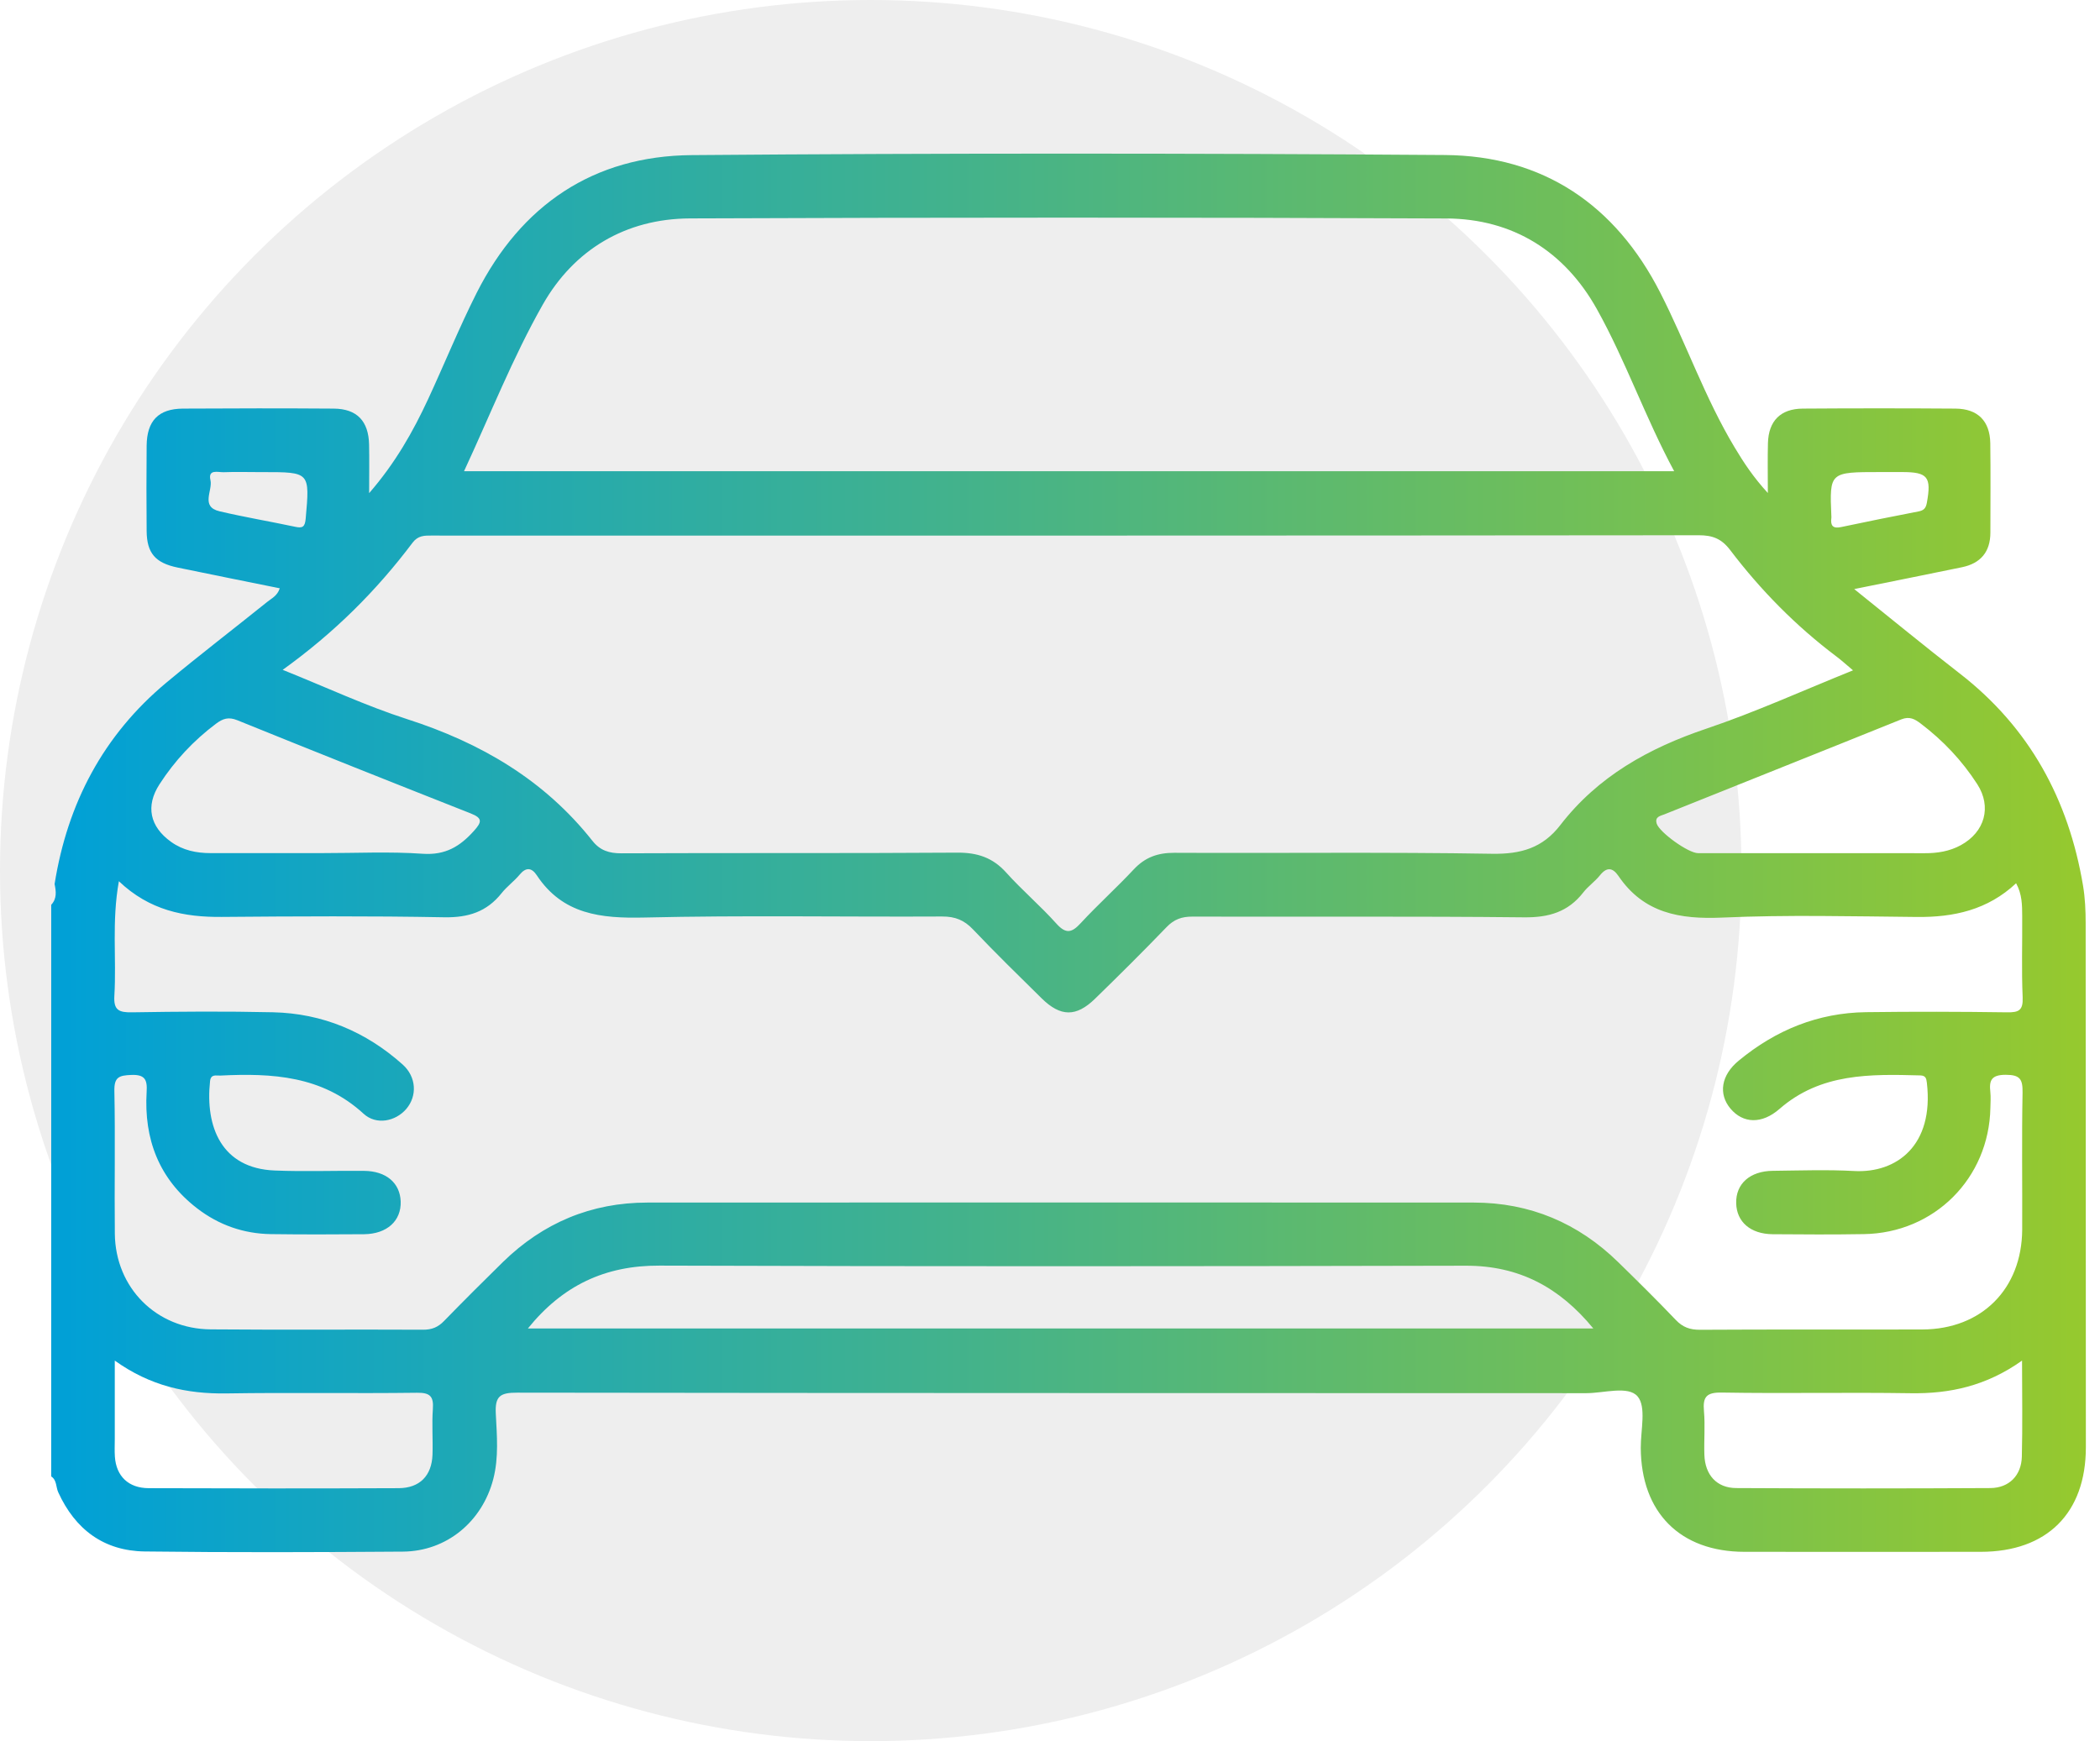 <svg width="41" height="34" viewBox="0 0 41 34" fill="none" xmlns="http://www.w3.org/2000/svg">
<circle cx="17" cy="17" r="17" fill="black" fill-opacity="0.07"/>
<path d="M40.72 18.028C40.72 17.783 40.709 17.535 40.669 17.295C40.387 15.614 39.626 14.209 38.261 13.151C37.582 12.624 36.917 12.078 36.201 11.503C36.948 11.352 37.626 11.217 38.303 11.077C38.669 11.002 38.86 10.777 38.86 10.398C38.86 9.816 38.866 9.235 38.858 8.653C38.85 8.221 38.614 7.983 38.181 7.979C37.186 7.972 36.19 7.972 35.194 7.979C34.761 7.983 34.529 8.221 34.517 8.653C34.509 8.956 34.515 9.26 34.515 9.627C34.231 9.318 34.043 9.031 33.867 8.737C33.287 7.772 32.921 6.706 32.412 5.71C31.539 4.001 30.13 3.041 28.207 3.027C23.306 2.992 18.405 2.989 13.505 3.029C11.585 3.044 10.173 4.005 9.306 5.72C8.964 6.398 8.679 7.103 8.359 7.793C8.063 8.43 7.72 9.039 7.207 9.63C7.207 9.265 7.212 8.973 7.206 8.681C7.196 8.222 6.969 7.983 6.517 7.979C5.534 7.972 4.551 7.973 3.569 7.979C3.093 7.983 2.868 8.217 2.863 8.703C2.858 9.258 2.858 9.814 2.863 10.37C2.867 10.802 3.033 10.993 3.468 11.083C4.13 11.22 4.794 11.353 5.462 11.488C5.415 11.636 5.301 11.685 5.214 11.756C4.56 12.282 3.893 12.793 3.248 13.33C2.015 14.358 1.317 15.688 1.066 17.263C1.095 17.406 1.114 17.548 1 17.668C1 21.389 1 25.11 1 28.831C1.111 28.903 1.09 29.037 1.137 29.14C1.468 29.867 2.028 30.285 2.824 30.296C4.505 30.317 6.185 30.311 7.866 30.299C8.721 30.293 9.416 29.712 9.631 28.881C9.74 28.459 9.701 28.03 9.68 27.608C9.661 27.26 9.767 27.194 10.101 27.195C17.057 27.205 24.014 27.202 30.971 27.205C31.316 27.205 31.788 27.055 31.971 27.267C32.146 27.469 32.032 27.927 32.034 28.273C32.04 29.534 32.801 30.302 34.058 30.303C35.596 30.305 37.135 30.304 38.674 30.303C39.964 30.302 40.724 29.547 40.724 28.261C40.722 24.85 40.723 21.439 40.72 18.028ZM37.119 14.048C37.282 13.983 37.384 14.041 37.502 14.131C37.939 14.463 38.308 14.854 38.605 15.315C38.887 15.754 38.754 16.246 38.283 16.504C38.062 16.625 37.823 16.662 37.573 16.661C36.849 16.659 36.125 16.66 35.402 16.66C34.652 16.66 33.902 16.661 33.154 16.66C32.96 16.66 32.396 16.25 32.345 16.083C32.303 15.945 32.423 15.932 32.493 15.903C34.036 15.283 35.579 14.67 37.119 14.048ZM36.711 9.218C36.852 9.218 36.994 9.218 37.135 9.218C37.638 9.218 37.711 9.313 37.62 9.816C37.601 9.924 37.559 9.968 37.456 9.987C36.952 10.085 36.448 10.185 35.946 10.292C35.783 10.327 35.736 10.263 35.755 10.115C35.757 10.102 35.756 10.089 35.755 10.076C35.719 9.218 35.719 9.218 36.711 9.218ZM10.597 5.948C11.207 4.874 12.215 4.271 13.47 4.265C18.393 4.245 23.317 4.244 28.24 4.266C29.54 4.273 30.55 4.911 31.178 6.038C31.74 7.045 32.118 8.146 32.686 9.201C24.78 9.201 16.928 9.201 9.06 9.201C9.572 8.099 10.011 6.981 10.597 5.948ZM8.056 10.596C8.161 10.458 8.284 10.457 8.427 10.458C8.893 10.46 9.358 10.459 9.823 10.459C17.604 10.459 25.385 10.46 33.166 10.452C33.435 10.452 33.609 10.518 33.778 10.739C34.374 11.524 35.062 12.223 35.852 12.818C35.952 12.893 36.045 12.978 36.178 13.09C35.2 13.484 34.275 13.905 33.315 14.229C32.188 14.609 31.197 15.161 30.464 16.111C30.117 16.561 29.692 16.681 29.131 16.672C27.063 16.637 24.994 16.663 22.927 16.653C22.605 16.652 22.358 16.74 22.137 16.975C21.802 17.334 21.436 17.663 21.103 18.023C20.927 18.215 20.813 18.246 20.623 18.034C20.313 17.688 19.955 17.384 19.645 17.039C19.381 16.745 19.079 16.647 18.687 16.65C16.502 16.665 14.319 16.653 12.134 16.663C11.892 16.664 11.715 16.607 11.567 16.42C10.624 15.227 9.383 14.504 7.949 14.043C7.144 13.784 6.372 13.422 5.519 13.08C6.535 12.35 7.353 11.53 8.056 10.596ZM4.289 9.985C3.907 9.896 4.156 9.581 4.109 9.376C4.058 9.156 4.256 9.224 4.366 9.221C4.597 9.212 4.828 9.219 5.06 9.219C5.086 9.219 5.112 9.219 5.137 9.219C6.055 9.219 6.049 9.219 5.968 10.13C5.953 10.296 5.902 10.317 5.759 10.286C5.27 10.182 4.776 10.099 4.289 9.985ZM3.113 15.316C3.41 14.856 3.777 14.463 4.216 14.133C4.353 14.031 4.461 13.995 4.633 14.064C6.148 14.678 7.667 15.283 9.188 15.883C9.424 15.976 9.41 16.051 9.251 16.227C8.98 16.529 8.697 16.701 8.257 16.672C7.601 16.626 6.939 16.66 6.281 16.659C5.557 16.659 4.833 16.658 4.11 16.659C3.833 16.659 3.571 16.605 3.341 16.44C2.923 16.141 2.84 15.739 3.113 15.316ZM8.451 27.517C8.43 27.812 8.454 28.111 8.444 28.408C8.429 28.816 8.195 29.058 7.785 29.06C6.157 29.067 4.529 29.066 2.901 29.06C2.506 29.058 2.27 28.825 2.243 28.447C2.235 28.331 2.241 28.215 2.241 28.098C2.241 27.61 2.241 27.122 2.241 26.569C2.937 27.067 3.648 27.221 4.42 27.21C5.66 27.19 6.901 27.213 8.142 27.197C8.4 27.193 8.469 27.271 8.451 27.517ZM10.306 25.942C10.985 25.101 11.813 24.71 12.876 24.714C18.124 24.732 23.372 24.728 28.619 24.716C29.654 24.714 30.445 25.134 31.108 25.942C24.165 25.942 17.258 25.942 10.306 25.942ZM39.474 28.445C39.465 28.811 39.225 29.056 38.859 29.058C37.205 29.067 35.551 29.067 33.897 29.058C33.517 29.056 33.289 28.802 33.276 28.409C33.266 28.125 33.293 27.839 33.268 27.558C33.243 27.279 33.313 27.188 33.616 27.193C34.843 27.214 36.071 27.187 37.298 27.206C38.069 27.219 38.781 27.064 39.478 26.569C39.479 27.24 39.489 27.843 39.474 28.445ZM33.786 21.649C34.032 21.941 34.398 21.955 34.742 21.655C35.547 20.952 36.516 20.974 37.491 21C37.595 21.003 37.61 21.056 37.62 21.145C37.761 22.368 37.029 22.911 36.203 22.867C35.674 22.838 35.143 22.857 34.614 22.863C34.165 22.867 33.887 23.117 33.897 23.497C33.906 23.86 34.176 24.096 34.605 24.101C35.199 24.106 35.795 24.109 36.39 24.099C37.766 24.078 38.833 23.009 38.86 21.634C38.862 21.53 38.87 21.426 38.859 21.324C38.833 21.094 38.881 20.989 39.158 20.988C39.442 20.988 39.492 21.076 39.488 21.338C39.471 22.229 39.485 23.119 39.481 24.012C39.474 25.169 38.69 25.957 37.533 25.961C36.086 25.966 34.637 25.958 33.19 25.967C32.993 25.968 32.853 25.917 32.717 25.774C32.351 25.39 31.974 25.018 31.595 24.648C30.812 23.882 29.871 23.484 28.774 23.483C23.396 23.48 18.018 23.481 12.64 23.483C11.542 23.483 10.601 23.88 9.818 24.645C9.43 25.025 9.046 25.409 8.668 25.797C8.552 25.917 8.432 25.966 8.262 25.966C6.879 25.959 5.496 25.971 4.113 25.959C3.053 25.951 2.254 25.149 2.242 24.092C2.232 23.162 2.252 22.232 2.233 21.302C2.228 21.033 2.324 21.001 2.558 20.991C2.83 20.979 2.878 21.083 2.863 21.32C2.808 22.242 3.102 23.021 3.85 23.597C4.272 23.921 4.755 24.091 5.286 24.099C5.894 24.107 6.502 24.106 7.109 24.101C7.556 24.096 7.835 23.84 7.823 23.462C7.81 23.1 7.541 22.868 7.109 22.864C6.528 22.858 5.945 22.881 5.364 22.857C4.322 22.816 4.005 22.001 4.101 21.112C4.117 20.968 4.221 21.007 4.302 21.003C5.313 20.953 6.29 21.006 7.098 21.748C7.345 21.975 7.721 21.9 7.932 21.655C8.147 21.403 8.133 21.03 7.86 20.786C7.142 20.145 6.296 19.789 5.331 19.767C4.413 19.746 3.495 19.753 2.578 19.768C2.32 19.772 2.215 19.727 2.233 19.441C2.276 18.722 2.179 17.997 2.321 17.208C2.92 17.778 3.597 17.912 4.331 17.905C5.779 17.893 7.228 17.885 8.675 17.912C9.142 17.92 9.504 17.806 9.794 17.44C9.897 17.31 10.039 17.208 10.145 17.08C10.272 16.927 10.382 16.944 10.48 17.092C10.988 17.859 11.732 17.936 12.578 17.917C14.516 17.871 16.456 17.907 18.395 17.897C18.649 17.896 18.826 17.968 18.999 18.151C19.435 18.61 19.888 19.053 20.339 19.497C20.707 19.858 21.012 19.861 21.379 19.503C21.851 19.043 22.319 18.579 22.776 18.104C22.923 17.951 23.074 17.898 23.282 17.899C25.441 17.905 27.6 17.89 29.759 17.913C30.239 17.918 30.615 17.808 30.911 17.428C31.005 17.306 31.139 17.215 31.235 17.095C31.37 16.925 31.485 16.94 31.598 17.105C32.092 17.833 32.796 17.954 33.623 17.918C34.887 17.862 36.156 17.894 37.423 17.906C38.145 17.914 38.806 17.769 39.362 17.248C39.48 17.462 39.48 17.676 39.481 17.888C39.485 18.417 39.467 18.948 39.49 19.476C39.5 19.726 39.419 19.772 39.187 19.768C38.27 19.755 37.352 19.753 36.433 19.765C35.495 19.777 34.671 20.114 33.951 20.708C33.6 20.993 33.546 21.364 33.786 21.649Z" fill="url(#paint0_linear_16_526)"/>
<defs>
<linearGradient id="paint0_linear_16_526" x1="1" y1="30.31" x2="40.724" y2="30.31" gradientUnits="userSpaceOnUse">
<stop stop-color="#00A0D7"/>
<stop offset="1" stop-color="#96C92E"/>
</linearGradient>
</defs>
</svg>
